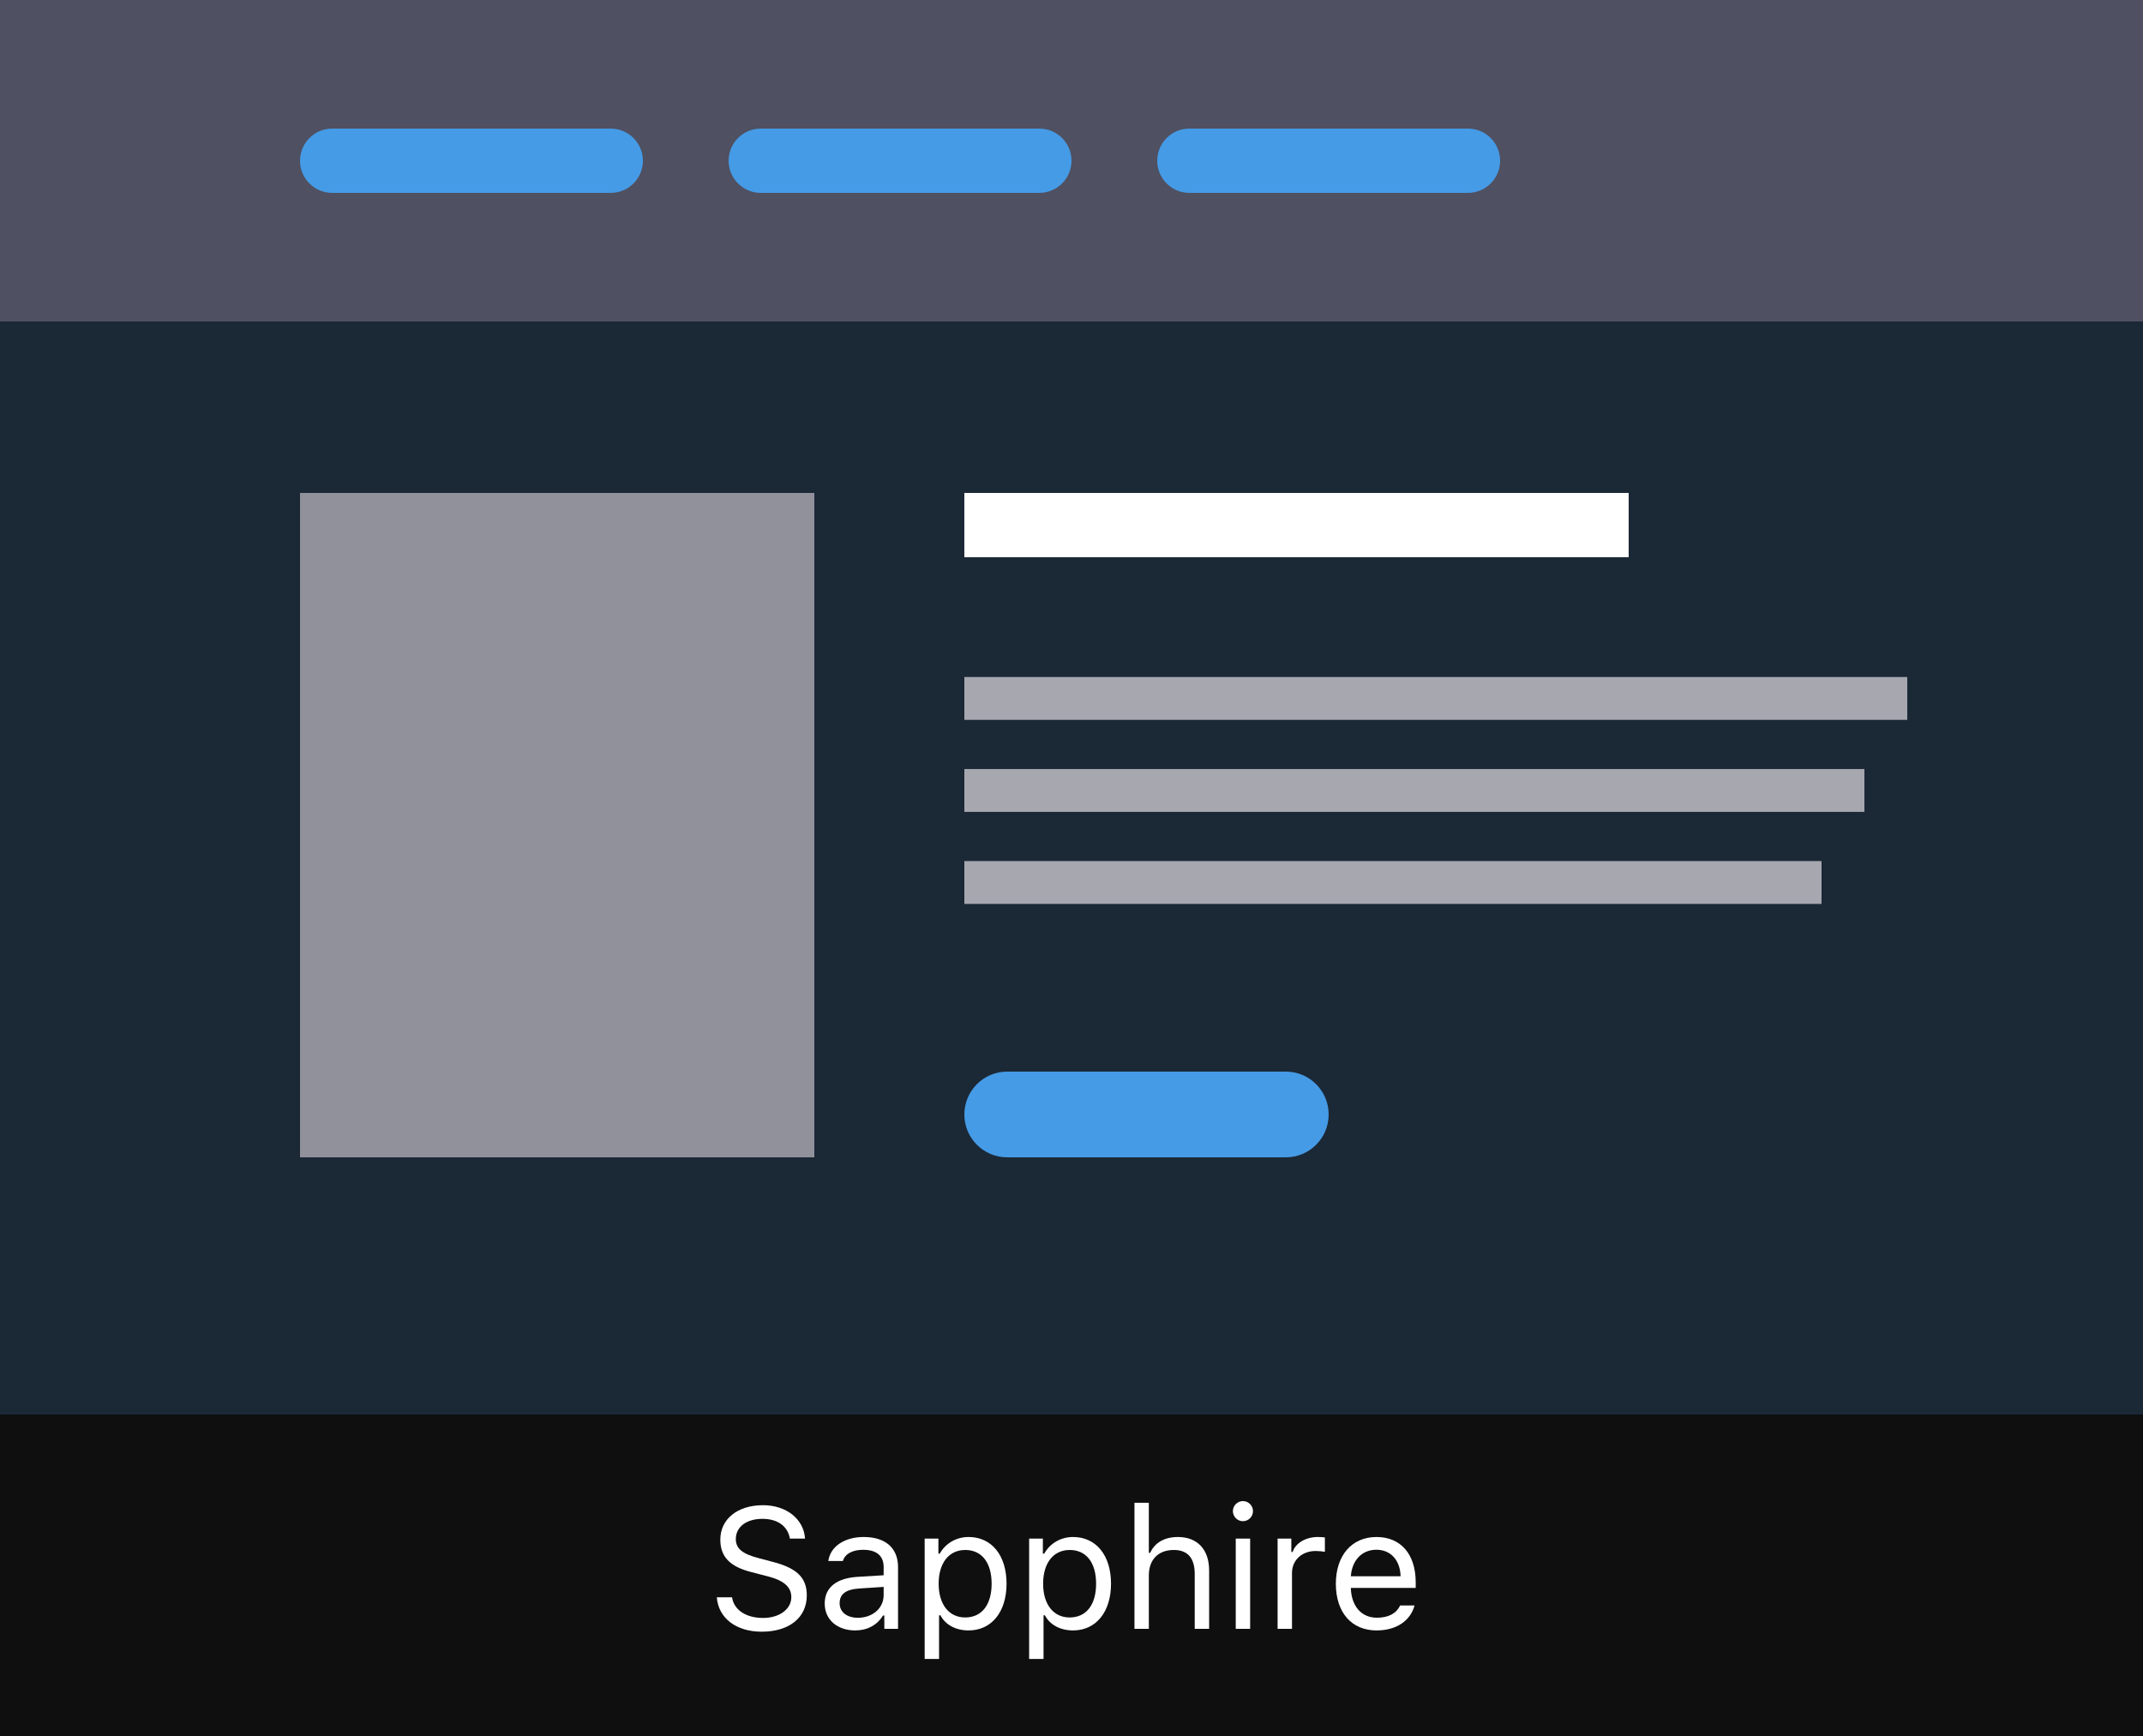 <svg width="100" height="81" viewBox="0 0 100 81" fill="none" xmlns="http://www.w3.org/2000/svg">
<rect x="0" y="0" width="100" height="81" fill="#808080" stroke="none"/>
<rect width="100" height="81" rx="4" fill="#1B2836"/>
<path d="M0 0H100V15H0V0Z" fill="#4F5061"/>
<path d="M0 66H100V81H0V66Z" fill="#0F0F0F"/>
<path d="M14 7.5C14 6.672 14.672 6 15.5 6H28.5C29.328 6 30 6.672 30 7.5C30 8.328 29.328 9 28.5 9H15.5C14.672 9 14 8.328 14 7.5Z" fill="#459BE6"/>
<path d="M45 23H76V26H45V23Z" fill="white"/>
<path d="M45 52C45 50.895 45.895 50 47 50H60C61.105 50 62 50.895 62 52C62 53.105 61.105 54 60 54H47C45.895 54 45 53.105 45 52Z" fill="#459BE6"/>
<path d="M45 31.588H89V33.588H45V31.588Z" fill="#A7A7B0"/>
<path d="M45 35.882H87V37.882H45V35.882Z" fill="#A7A7B0"/>
<path d="M45 40.176H85V42.176H45V40.176Z" fill="#A7A7B0"/>
<path d="M14 23H38V54H14V23Z" fill="#91919C"/>
<path d="M34 7.5C34 6.672 34.672 6 35.5 6H48.5C49.328 6 50 6.672 50 7.5C50 8.328 49.328 9 48.5 9H35.5C34.672 9 34 8.328 34 7.5Z" fill="#459BE6"/>
<path d="M54 7.5C54 6.672 54.672 6 55.5 6H68.5C69.328 6 70 6.672 70 7.5C70 8.328 69.328 9 68.5 9H55.5C54.672 9 54 8.328 54 7.5Z" fill="#459BE6"/>
<path d="M33.449 74.527C33.523 75.5 34.348 76.133 35.543 76.133C36.832 76.133 37.648 75.473 37.648 74.438C37.648 73.609 37.18 73.156 36.012 72.863L35.422 72.707C34.645 72.508 34.336 72.254 34.336 71.812C34.336 71.242 34.832 70.867 35.582 70.867C36.285 70.867 36.762 71.211 36.859 71.789H37.566C37.508 70.879 36.695 70.231 35.605 70.231C34.414 70.231 33.613 70.879 33.613 71.836C33.613 72.637 34.055 73.098 35.074 73.356L35.797 73.543C36.574 73.738 36.926 74.043 36.926 74.523C36.926 75.082 36.367 75.492 35.609 75.492C34.809 75.492 34.246 75.117 34.16 74.527H33.449Z" fill="white"/>
<path d="M39.906 76.074C40.469 76.074 40.93 75.828 41.203 75.379H41.266V76H41.906V73.117C41.906 72.242 41.332 71.715 40.305 71.715C39.406 71.715 38.742 72.16 38.652 72.836H39.332C39.426 72.504 39.777 72.312 40.281 72.312C40.91 72.312 41.234 72.598 41.234 73.117V73.5L40.02 73.574C39.039 73.633 38.484 74.066 38.484 74.82C38.484 75.59 39.09 76.074 39.906 76.074ZM40.031 75.484C39.543 75.484 39.18 75.234 39.18 74.805C39.18 74.383 39.461 74.16 40.102 74.117L41.234 74.043V74.43C41.234 75.031 40.723 75.484 40.031 75.484Z" fill="white"/>
<path d="M45.199 71.715C44.625 71.715 44.121 72.008 43.852 72.492H43.789V71.789H43.148V77.406H43.82V75.367H43.883C44.113 75.812 44.598 76.074 45.199 76.074C46.27 76.074 46.969 75.211 46.969 73.894C46.969 72.57 46.273 71.715 45.199 71.715ZM45.039 75.469C44.281 75.469 43.801 74.859 43.801 73.894C43.801 72.926 44.281 72.32 45.043 72.32C45.812 72.32 46.273 72.91 46.273 73.894C46.273 74.879 45.812 75.469 45.039 75.469Z" fill="white"/>
<path d="M50.074 71.715C49.5 71.715 48.996 72.008 48.727 72.492H48.664V71.789H48.023V77.406H48.695V75.367H48.758C48.988 75.812 49.473 76.074 50.074 76.074C51.145 76.074 51.844 75.211 51.844 73.894C51.844 72.57 51.148 71.715 50.074 71.715ZM49.914 75.469C49.156 75.469 48.676 74.859 48.676 73.894C48.676 72.926 49.156 72.32 49.918 72.32C50.688 72.32 51.148 72.91 51.148 73.894C51.148 74.879 50.688 75.469 49.914 75.469Z" fill="white"/>
<path d="M52.938 76H53.609V73.508C53.609 72.797 54.023 72.32 54.777 72.32C55.414 72.32 55.75 72.691 55.75 73.438V76H56.422V73.273C56.422 72.285 55.859 71.715 54.969 71.715C54.324 71.715 53.883 71.988 53.672 72.453H53.609V70.117H52.938V76Z" fill="white"/>
<path d="M58 70.977C58.258 70.977 58.469 70.766 58.469 70.508C58.469 70.25 58.258 70.039 58 70.039C57.742 70.039 57.531 70.25 57.531 70.508C57.531 70.766 57.742 70.977 58 70.977ZM57.664 76H58.336V71.789H57.664V76Z" fill="white"/>
<path d="M59.617 76H60.289V73.391C60.289 72.797 60.754 72.367 61.395 72.367C61.527 72.367 61.77 72.391 61.824 72.406V71.734C61.738 71.723 61.598 71.715 61.488 71.715C60.93 71.715 60.445 72.004 60.32 72.414H60.258V71.789H59.617V76Z" fill="white"/>
<path d="M65.336 74.91C65.16 75.281 64.793 75.481 64.25 75.481C63.535 75.481 63.07 74.953 63.035 74.121V74.09H66.062V73.832C66.062 72.523 65.371 71.715 64.234 71.715C63.078 71.715 62.336 72.574 62.336 73.898C62.336 75.231 63.066 76.074 64.234 76.074C65.156 76.074 65.812 75.629 66.008 74.91H65.336ZM64.227 72.309C64.894 72.309 65.34 72.801 65.356 73.547H63.035C63.086 72.801 63.555 72.309 64.227 72.309Z" fill="white"/>
</svg>
